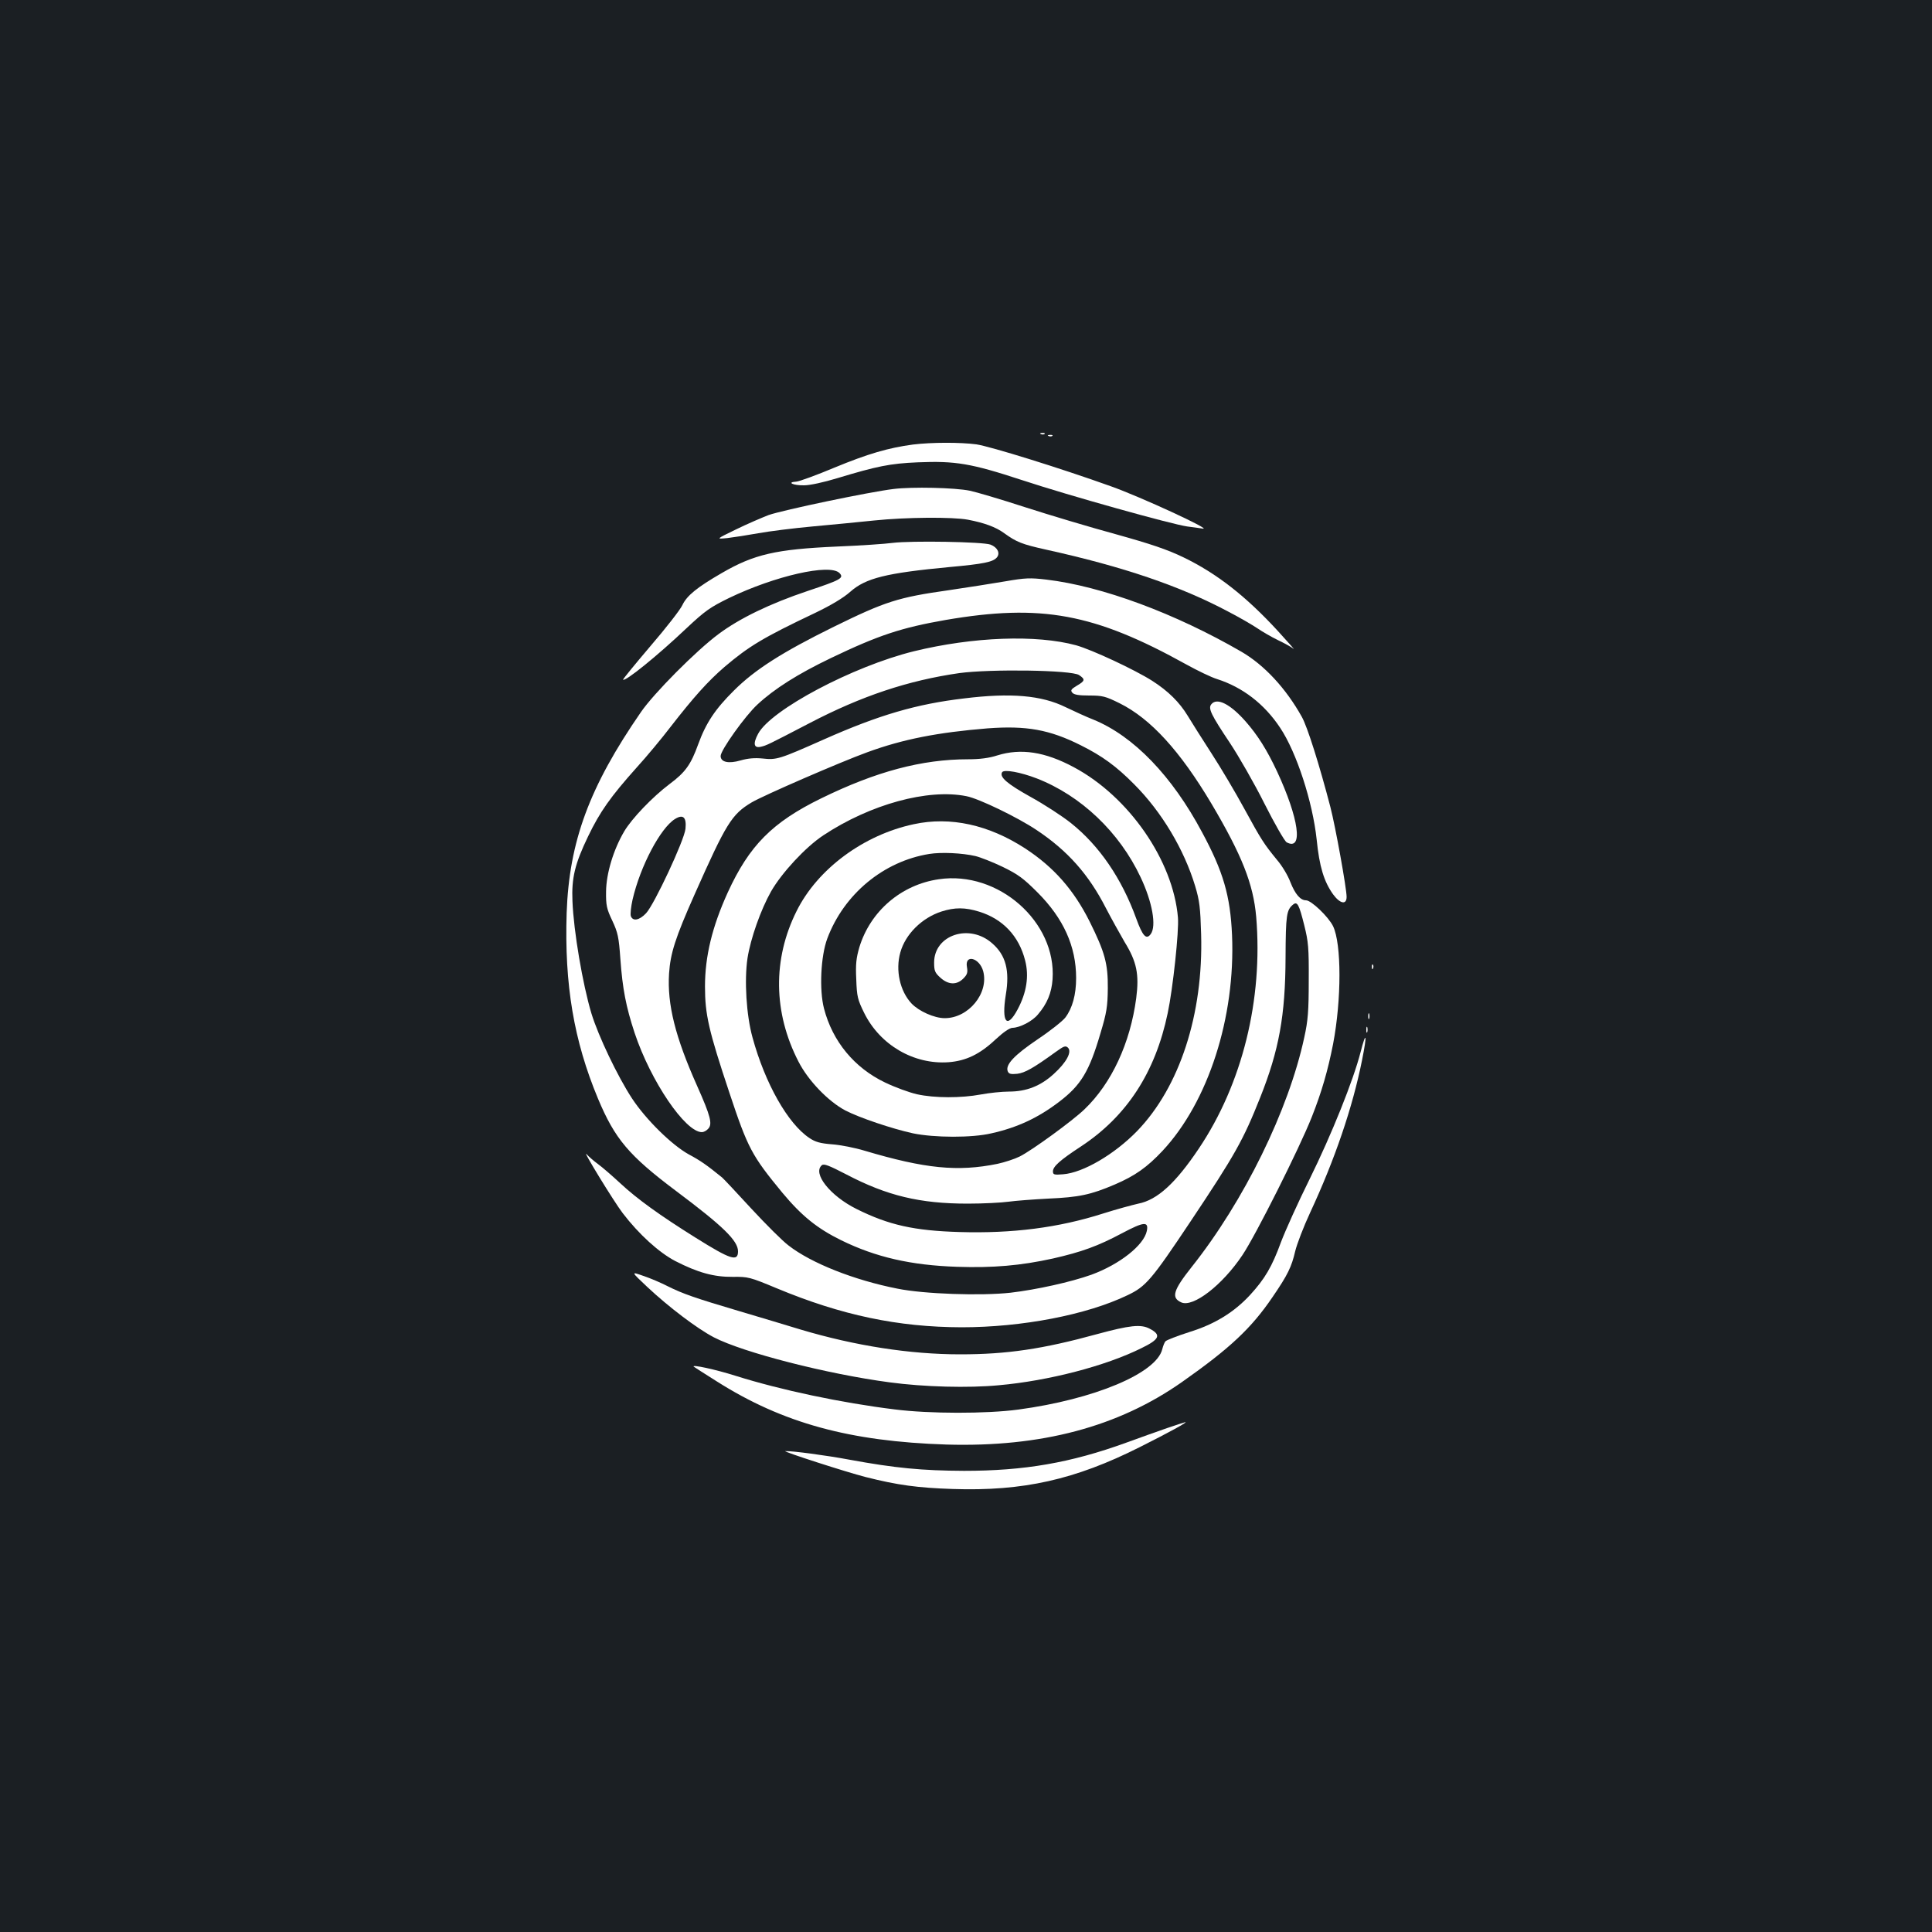 <?xml version="1.0" standalone="no"?>
<!DOCTYPE svg PUBLIC "-//W3C//DTD SVG 20010904//EN"
 "http://www.w3.org/TR/2001/REC-SVG-20010904/DTD/svg10.dtd">
<svg version="1.0" xmlns="http://www.w3.org/2000/svg"
 width="1000pt" height="1000pt" viewBox="0 0 1000 1000"
 preserveAspectRatio="xMidYMid meet">
<rect width="100%" height="100%" fill="#1b1f23"/>
<g transform="translate(0,1000) scale(0.1,-0.1)"
fill="#ffffff" stroke="none">
<path d="M5388 7753 c7 -3 16 -2 19 1 4 3 -2 6 -13 5 -11 0 -14 -3 -6 -6z"/>
<path d="M5428 7743 c7 -3 16 -2 19 1 4 3 -2 6 -13 5 -11 0 -14 -3 -6 -6z"/>
<path d="M4725 7699 c-127 -17 -233 -48 -405 -119 -93 -39 -183 -72 -199 -73
-51 -3 -16 -20 41 -19 31 0 103 16 172 37 205 62 273 76 416 82 195 8 275 -5
540 -92 245 -81 776 -229 855 -240 28 -3 64 -9 80 -11 56 -10 -320 164 -475
219 -262 94 -623 206 -696 217 -82 11 -232 11 -329 -1z"/>
<path d="M4625 7469 c-125 -15 -573 -109 -647 -135 -36 -14 -113 -47 -170 -75
-103 -50 -103 -50 -43 -44 33 4 105 15 160 25 55 10 181 26 280 35 99 9 243
23 320 31 163 17 406 19 485 4 84 -16 145 -38 188 -70 64 -46 91 -57 217 -85
399 -88 695 -189 943 -321 58 -30 125 -69 150 -86 25 -17 73 -45 106 -61 34
-16 70 -36 81 -45 11 -10 -25 31 -79 90 -166 181 -318 300 -490 383 -85 41
-168 69 -351 120 -132 36 -343 99 -470 140 -126 41 -255 79 -285 85 -76 16
-299 21 -395 9z"/>
<path d="M4620 7190 c-36 -5 -166 -14 -290 -19 -314 -14 -427 -40 -594 -137
-128 -74 -181 -117 -204 -166 -11 -24 -86 -120 -166 -213 -79 -93 -143 -171
-141 -173 11 -11 176 122 328 266 97 91 123 109 221 157 237 114 521 179 571
129 25 -26 8 -35 -165 -93 -194 -65 -353 -142 -461 -223 -116 -86 -335 -307
-401 -403 -268 -388 -372 -671 -385 -1040 -12 -371 37 -661 162 -961 88 -210
160 -295 405 -479 243 -182 320 -257 320 -312 0 -55 -38 -43 -220 71 -184 115
-302 200 -389 281 -42 39 -94 84 -116 100 -22 16 -48 39 -58 50 -30 34 142
-247 186 -304 84 -110 188 -204 272 -248 117 -60 200 -83 298 -82 79 1 88 -1
227 -59 336 -140 628 -201 957 -202 312 0 647 64 859 166 95 45 124 79 325
380 233 349 274 423 362 644 97 244 130 423 131 725 1 220 5 245 39 273 22 18
31 0 58 -108 21 -84 24 -117 23 -285 0 -158 -4 -208 -23 -294 -81 -377 -312
-848 -583 -1189 -96 -121 -107 -159 -54 -183 61 -28 213 89 317 245 68 101
296 555 359 715 51 129 83 240 110 377 44 231 44 518 0 610 -24 49 -113 134
-140 134 -29 0 -56 31 -81 94 -12 33 -43 85 -69 115 -67 82 -80 101 -170 266
-45 83 -121 211 -169 285 -48 74 -104 163 -124 196 -42 69 -100 127 -183 180
-91 58 -312 161 -394 184 -206 56 -533 44 -840 -31 -316 -78 -740 -303 -806
-427 -28 -52 -22 -76 15 -67 29 7 32 8 251 122 270 141 511 221 775 259 162
22 581 16 620 -10 33 -22 32 -30 -11 -55 -30 -18 -34 -24 -24 -36 9 -11 34
-15 88 -15 69 0 84 -4 157 -40 161 -80 313 -247 475 -519 158 -267 217 -416
232 -586 36 -429 -72 -865 -297 -1200 -120 -179 -215 -266 -313 -285 -31 -7
-113 -29 -182 -51 -232 -74 -470 -104 -743 -96 -236 7 -366 36 -533 119 -137
68 -230 185 -180 227 11 9 38 -2 127 -48 210 -110 380 -151 628 -151 80 0 175
5 211 10 36 5 128 12 205 16 160 7 221 20 345 73 105 45 167 89 247 174 237
254 378 691 360 1117 -9 203 -45 328 -155 532 -155 291 -354 498 -562 583 -36
14 -101 44 -145 65 -124 61 -283 75 -525 45 -247 -29 -441 -86 -725 -212 -232
-103 -245 -107 -318 -99 -41 4 -76 1 -114 -10 -62 -18 -103 -9 -103 23 0 30
127 208 190 266 88 82 210 159 381 241 248 119 365 157 593 197 496 85 770 34
1246 -230 58 -32 130 -67 160 -76 131 -42 244 -128 326 -252 85 -127 168 -383
189 -578 14 -141 38 -218 85 -284 36 -49 70 -56 70 -13 0 44 -58 365 -84 465
-56 215 -119 416 -148 467 -82 147 -194 268 -313 337 -342 198 -721 339 -1009
373 -84 10 -109 9 -213 -9 -65 -11 -197 -32 -293 -46 -262 -37 -327 -58 -594
-189 -266 -131 -409 -222 -517 -330 -97 -96 -145 -168 -185 -278 -38 -105 -66
-145 -148 -206 -89 -67 -196 -179 -235 -245 -56 -95 -93 -218 -94 -311 -1 -72
3 -90 32 -151 29 -62 34 -85 42 -198 11 -154 29 -248 74 -384 83 -249 262
-513 348 -513 9 0 23 7 32 17 24 24 13 66 -57 223 -113 253 -155 421 -145 581
7 105 32 184 132 409 164 369 192 415 296 477 61 36 457 208 597 259 185 68
366 103 623 124 201 15 321 -6 484 -88 110 -55 183 -108 275 -201 143 -143
259 -338 316 -527 23 -76 27 -113 31 -249 12 -414 -111 -792 -332 -1020 -117
-120 -279 -215 -382 -223 -47 -4 -53 -2 -53 15 0 25 35 57 145 129 237 156
385 383 449 690 27 127 59 426 53 495 -25 295 -254 626 -539 778 -149 80 -274
99 -396 61 -43 -14 -92 -20 -151 -20 -239 0 -476 -63 -760 -202 -254 -124
-373 -245 -484 -487 -81 -178 -118 -331 -118 -487 0 -145 19 -228 126 -549 96
-289 116 -326 274 -518 101 -121 180 -185 306 -247 178 -87 359 -129 600 -137
184 -6 327 6 495 43 149 34 232 64 358 131 113 60 138 62 128 12 -15 -74 -140
-173 -287 -227 -107 -38 -283 -77 -418 -93 -154 -17 -448 -7 -586 21 -224 44
-446 132 -563 223 -30 22 -116 108 -193 191 -76 83 -145 156 -151 161 -80 65
-113 88 -173 120 -87 48 -221 179 -294 290 -74 113 -174 322 -210 440 -45 150
-92 425 -98 581 -5 119 12 192 81 335 61 127 116 205 252 357 51 56 130 151
175 210 118 152 193 236 279 310 126 107 200 152 470 280 81 39 145 77 181
109 80 71 186 97 514 128 176 16 225 26 245 50 18 22 3 52 -33 66 -39 15 -411
21 -507 9z m746 -1219 c229 -89 428 -278 538 -512 60 -127 83 -252 52 -294
-23 -31 -42 -10 -75 81 -75 207 -191 377 -338 494 -45 36 -139 97 -210 136
-120 67 -161 102 -146 127 10 16 96 0 179 -32z m-364 -92 c64 -12 266 -110
363 -175 161 -107 270 -230 359 -404 27 -52 71 -131 97 -176 63 -102 76 -167
60 -291 -31 -232 -127 -440 -268 -575 -60 -58 -271 -212 -335 -244 -26 -13
-78 -30 -115 -38 -206 -42 -375 -25 -688 68 -49 15 -125 30 -168 33 -62 5 -87
12 -118 33 -111 74 -229 282 -294 520 -32 115 -43 296 -26 410 16 103 69 252
122 346 55 96 178 229 270 290 243 161 542 243 741 203z m-1454 -169 c-6 -59
-161 -391 -204 -437 -35 -37 -69 -43 -79 -14 -3 11 1 48 9 84 40 174 145 372
220 418 42 26 60 9 54 -51z"/>
<path d="M4730 5734 c-260 -55 -499 -232 -607 -450 -124 -248 -121 -525 10
-779 50 -98 154 -206 243 -253 74 -38 240 -94 349 -118 111 -23 306 -24 407 0
134 30 241 80 350 163 113 86 156 157 214 355 32 106 37 138 38 233 1 127 -15
186 -94 345 -82 164 -186 282 -333 378 -189 123 -388 167 -577 126z m319 -165
c25 -6 89 -31 141 -56 80 -39 107 -59 180 -132 135 -135 200 -280 200 -443 0
-86 -19 -156 -56 -205 -14 -18 -78 -69 -144 -113 -121 -82 -167 -131 -154
-165 6 -14 16 -16 49 -13 40 5 83 29 199 113 43 31 51 34 64 22 21 -22 -8 -76
-74 -136 -68 -62 -141 -91 -232 -91 -37 0 -102 -7 -145 -15 -102 -19 -239 -19
-330 1 -40 9 -114 36 -166 61 -159 76 -272 213 -316 383 -25 96 -17 271 17
362 86 230 291 400 528 438 62 10 170 5 239 -11z"/>
<path d="M4859 5449 c-194 -28 -354 -165 -411 -352 -16 -55 -20 -87 -16 -166
3 -89 7 -105 41 -174 82 -166 257 -268 437 -255 90 7 161 41 242 117 42 39 74
61 89 61 38 1 103 34 132 70 47 55 70 111 75 181 21 297 -281 564 -589 518z
m210 -168 c122 -38 205 -126 237 -252 21 -81 8 -166 -39 -254 -55 -103 -84
-68 -61 76 21 126 0 205 -70 266 -118 105 -301 44 -301 -99 0 -43 4 -53 33
-79 41 -37 84 -38 118 -4 20 20 24 31 19 59 -13 69 65 49 84 -21 30 -114 -76
-243 -199 -243 -54 0 -134 36 -172 76 -60 64 -84 172 -58 264 26 94 111 179
213 212 69 22 122 22 196 -1z"/>
<path d="M6270 6355 c-18 -21 -2 -54 97 -202 45 -68 126 -209 178 -313 53
-105 104 -194 115 -200 87 -46 63 124 -50 367 -53 113 -100 187 -162 258 -80
91 -149 126 -178 90z"/>
<path d="M7101 4994 c0 -11 3 -14 6 -6 3 7 2 16 -1 19 -3 4 -6 -2 -5 -13z"/>
<path d="M7082 4740 c0 -14 2 -19 5 -12 2 6 2 18 0 25 -3 6 -5 1 -5 -13z"/>
<path d="M7072 4670 c0 -14 2 -19 5 -12 2 6 2 18 0 25 -3 6 -5 1 -5 -13z"/>
<path d="M7042 4553 c-37 -144 -149 -424 -263 -655 -59 -119 -126 -267 -149
-328 -46 -126 -83 -189 -159 -272 -83 -90 -183 -152 -316 -193 -62 -20 -117
-41 -123 -48 -5 -6 -12 -24 -16 -40 -30 -125 -352 -260 -746 -313 -164 -22
-459 -22 -640 1 -275 34 -588 100 -823 174 -104 33 -230 60 -216 47 2 -2 56
-36 119 -76 341 -216 688 -311 1190 -327 489 -14 886 91 1217 323 249 175 360
279 470 441 78 114 98 155 117 237 9 37 43 126 77 199 128 275 220 545 269
790 27 134 22 157 -8 40z"/>
<path d="M3350 3339 c111 -104 257 -215 345 -261 153 -79 586 -190 910 -233
178 -24 408 -30 565 -15 258 23 553 100 738 192 95 46 104 69 42 101 -45 24
-104 17 -270 -28 -284 -78 -469 -105 -710 -105 -260 0 -543 44 -825 128 -72
22 -215 65 -320 96 -226 67 -290 89 -370 129 -33 17 -89 41 -125 53 -65 23
-65 23 20 -57z"/>
<path d="M6040 2608 c-47 -16 -141 -50 -210 -75 -289 -105 -529 -146 -840
-146 -217 1 -356 14 -595 58 -117 22 -298 46 -330 44 -18 -1 317 -109 415
-134 166 -42 270 -56 452 -62 364 -12 632 48 968 217 153 77 250 130 235 129
-5 -1 -48 -15 -95 -31z"/>
</g>
</svg>

